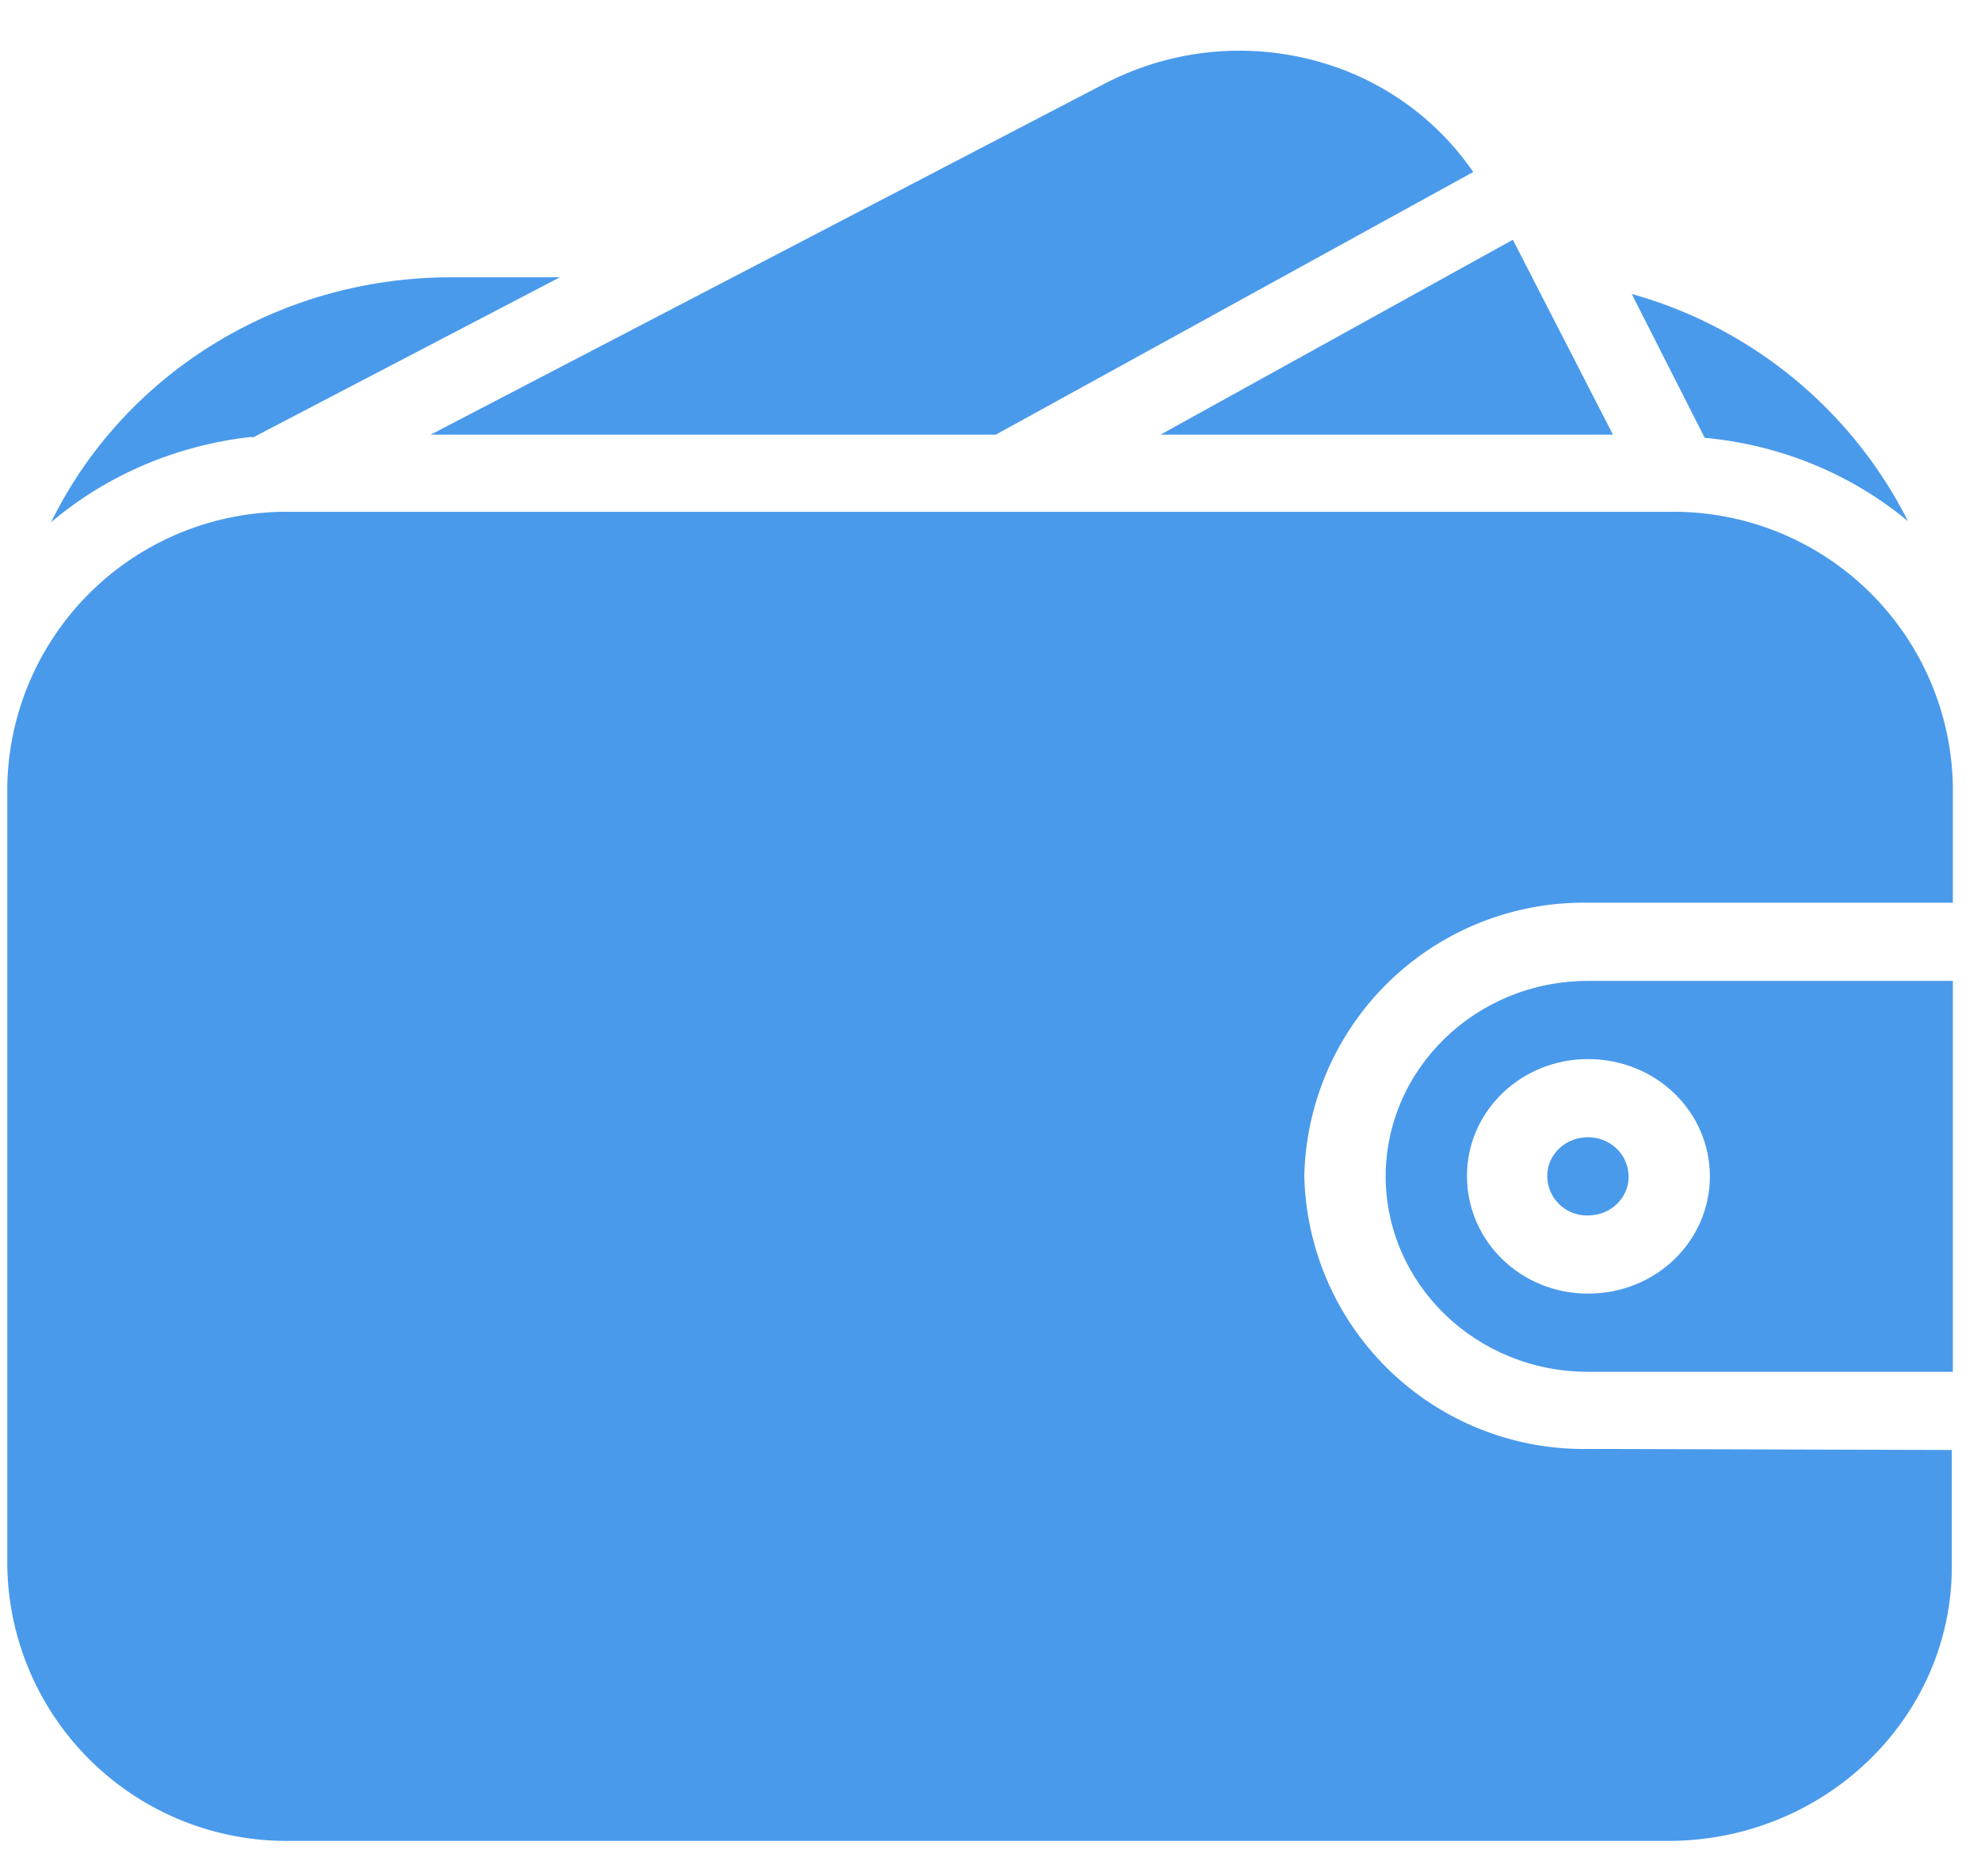 <svg xmlns="http://www.w3.org/2000/svg" xmlns:xlink="http://www.w3.org/1999/xlink" width="19" height="18"><defs><path id="a" d="M38.84 135.28c0-.2.17-.37.39-.37s.39.17.39.38c0 .2-.17.37-.39.37a.38.38 0 0 1-.39-.38z"/><path id="b" d="M40.4 135.28c0 .63-.52 1.13-1.17 1.13-.64 0-1.16-.5-1.16-1.13 0-.62.52-1.12 1.16-1.12.65 0 1.17.5 1.17 1.13zm-3.11 0c0 1.04.87 1.88 1.94 1.88h3.5v-3.75h-3.5c-1.07 0-1.94.84-1.94 1.88z"/><path id="c" d="M39.23 137.9a2.68 2.68 0 0 1-2.72-2.62 2.68 2.68 0 0 1 2.72-2.62h3.5v-1.13a2.68 2.68 0 0 0-2.72-2.62H26.79a2.68 2.68 0 0 0-2.72 2.62v7.5a2.68 2.68 0 0 0 2.72 2.63H40c1.5 0 2.72-1.18 2.72-2.63v-1.12z"/><path id="d" d="M42.3 129a4.25 4.25 0 0 0-2.65-2.18l.7 1.38c.75.07 1.42.36 1.95.8z"/><path id="e" d="M26.42 128.2l2.95-1.54h-1.04c-1.7 0-3.16.96-3.84 2.35.53-.45 1.2-.74 1.93-.82z"/><path id="f" d="M33.55 128.17l4.58-2.52a2.67 2.67 0 0 0-1.42-1.04 2.8 2.8 0 0 0-2.11.19l-6.47 3.37z"/><path id="g" d="M39.47 128.17l-.96-1.87-3.38 1.87z"/></defs><use fill="#4a9aeb" xlink:href="#a" transform="translate(-24 -124)"/><use fill="#4a9aeb" xlink:href="#b" transform="translate(-24 -124)"/><use fill="#4a9aeb" xlink:href="#c" transform="translate(-24 -124)"/><use fill="#4a9aeb" xlink:href="#d" transform="translate(-24 -124)"/><g fill="#4a9aeb" transform="translate(-24 -124)"><use xlink:href="#e"/><use xlink:href="#f"/></g><use fill="#4a9aeb" xlink:href="#g" transform="translate(-24 -124)"/></svg>